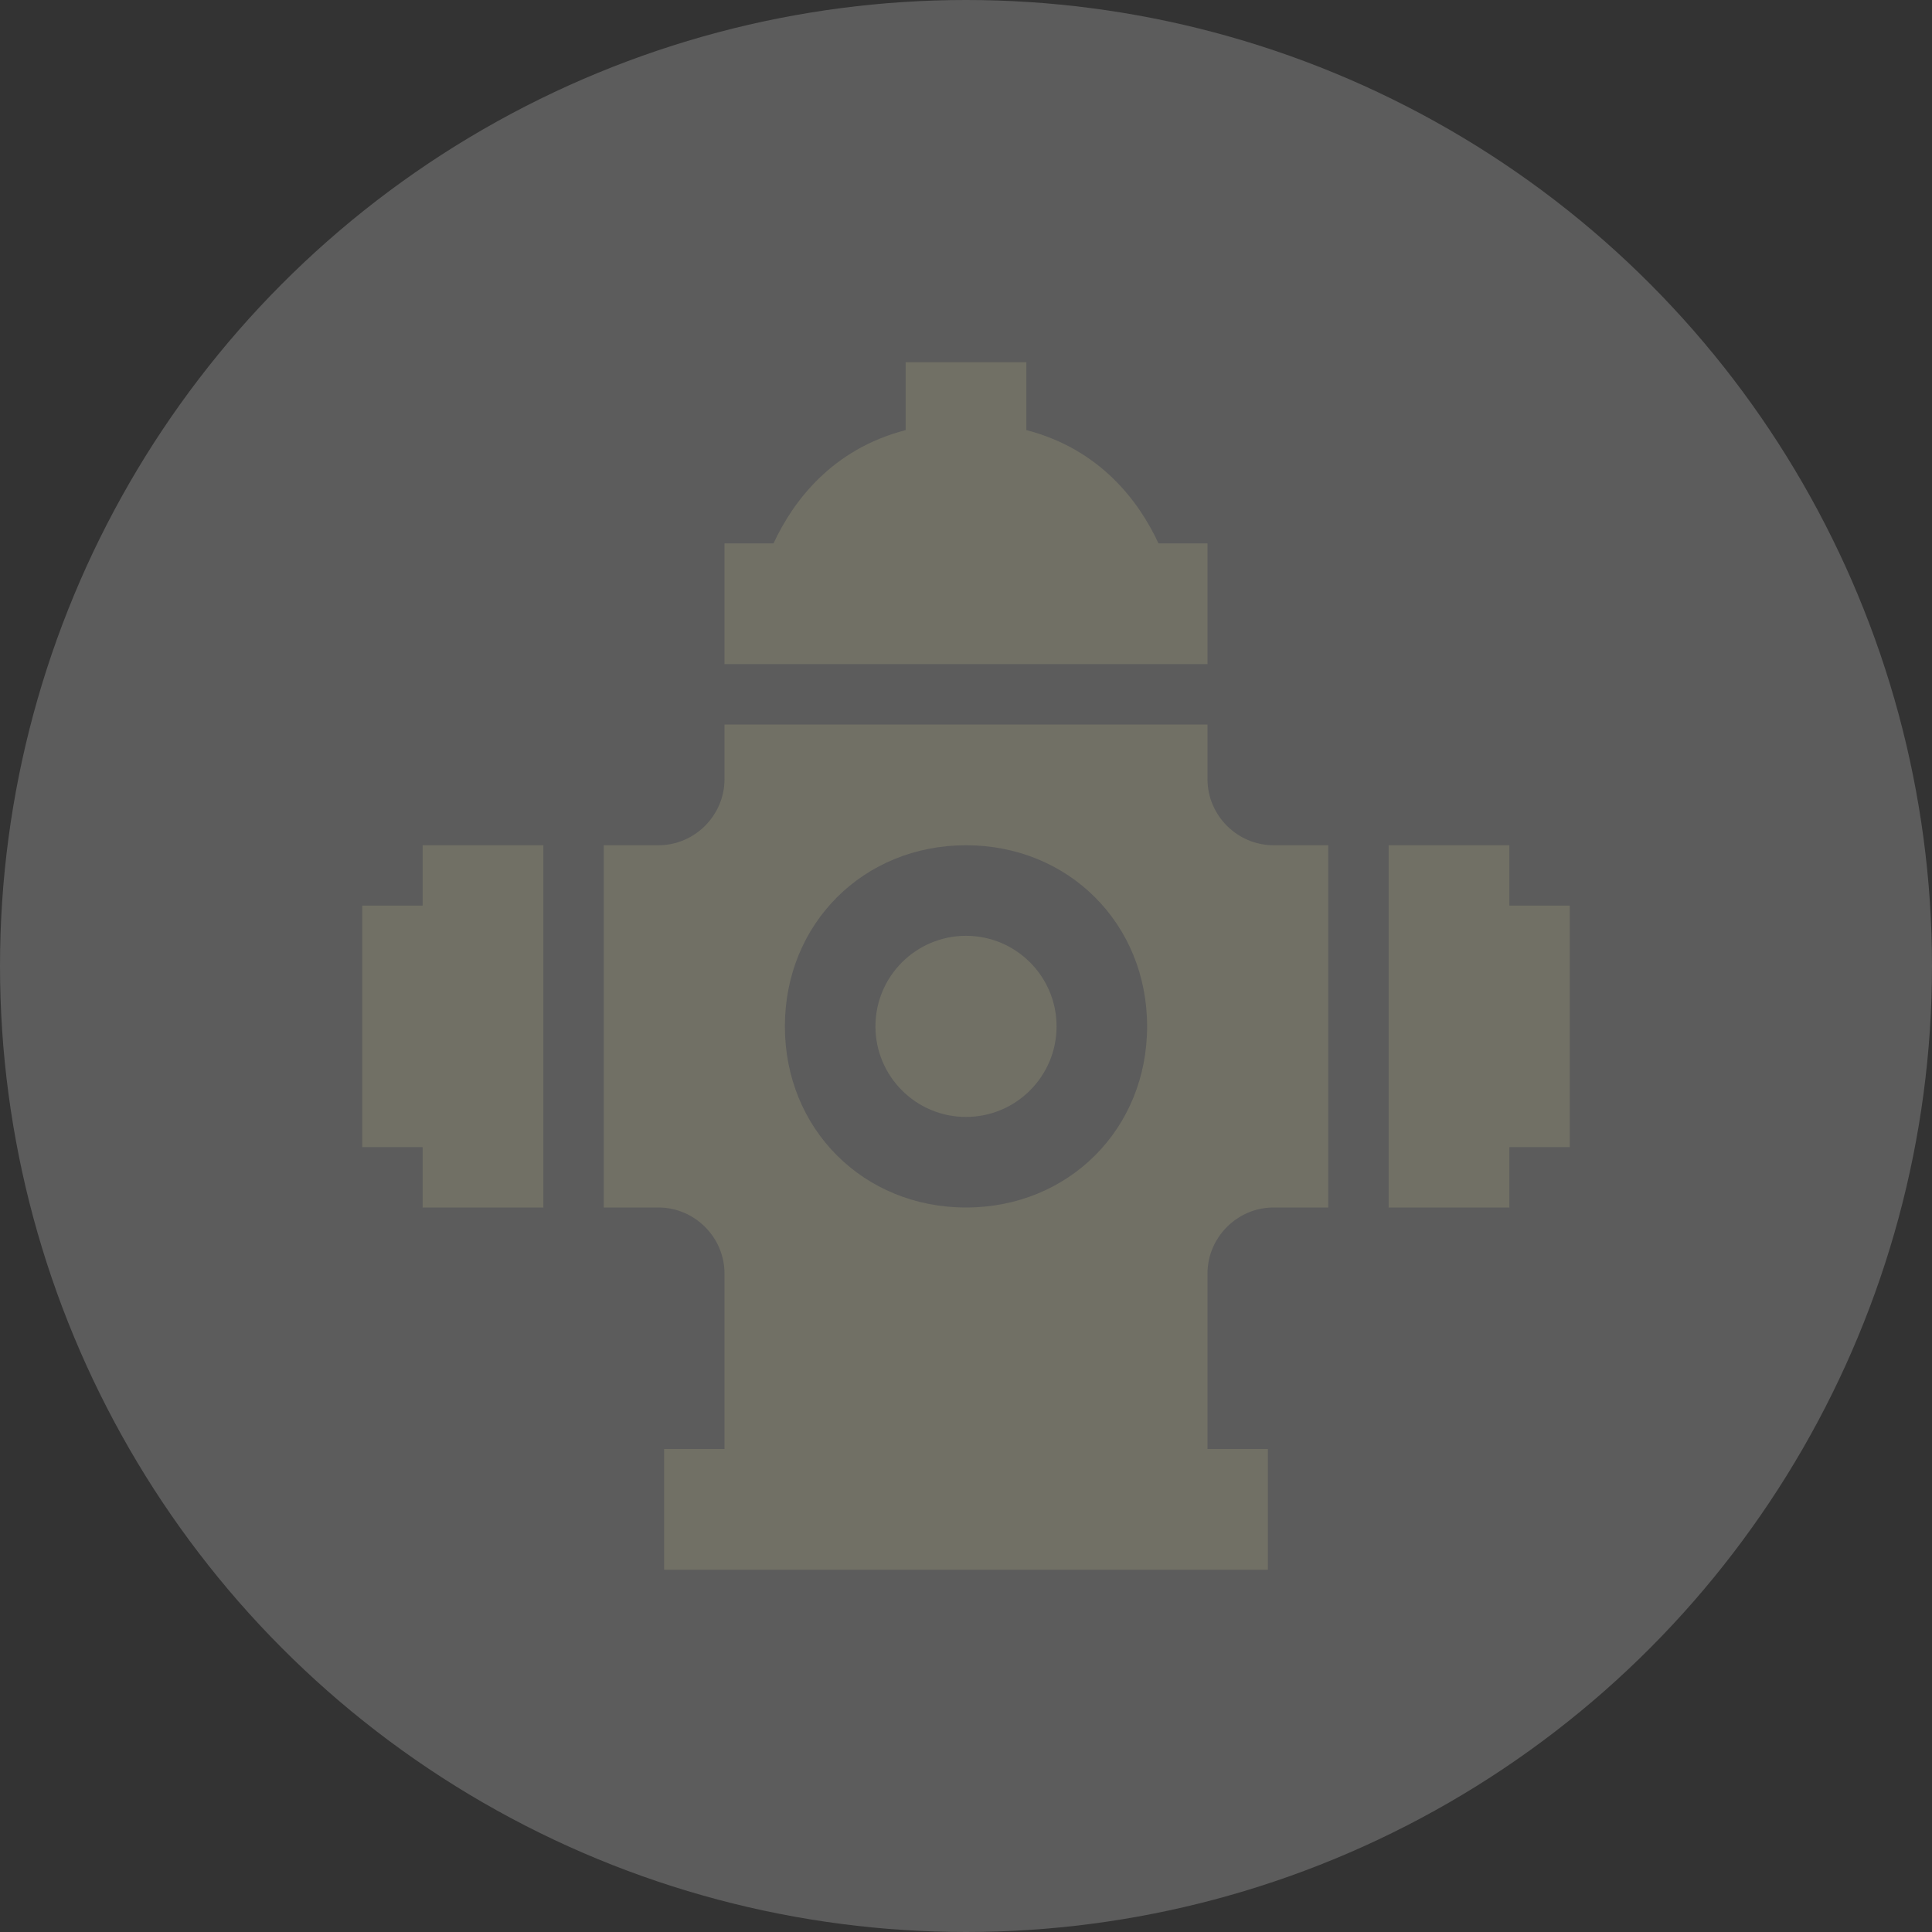 <svg width="16" height="16" viewBox="0 0 16 16">
  <rect x="0" y="0" width="16" height="16" fill="#333333" stroke="none"/>
  <g fill="none" fill-rule="evenodd">
    <circle cx="8" cy="8" r="8" fill="#FFF" opacity=".2"/>
    <path fill="#717065" fill-rule="nonzero" d="M7.5,3 L7.5,3.562 C6.892,3.719 6.568,4.15 6.406,4.5 L6,4.5 L6,5.5 L10,5.5 L10,4.5 L9.594,4.5 C9.432,4.15 9.108,3.719 8.5,3.562 L8.5,3 L7.5,3 Z M6,6 L6,6.453 C6,6.753 5.753,7 5.453,7 L5,7 L5,10 L5.453,10 C5.753,10 6,10.247 6,10.547 L6,12 L5.5,12 L5.5,13 L10.5,13 L10.5,12 L10,12 L10,10.547 C10,10.247 10.247,10 10.547,10 L11,10 L11,7 L10.547,7 C10.247,7 10,6.753 10,6.453 L10,6 L6,6 Z M3.5,7 L3.5,7.5 L3,7.5 L3,9.5 L3.5,9.5 L3.5,10 L4.5,10 L4.5,7 L3.5,7 Z M8,7 C8.85,7 9.5,7.65 9.5,8.5 C9.5,9.35 8.85,10 8,10 C7.15,10 6.5,9.35 6.5,8.5 C6.5,7.65 7.15,7 8,7 Z M11.5,7 L11.5,10 L12.5,10 L12.5,9.5 L13,9.5 L13,7.5 L12.5,7.5 L12.5,7 L11.5,7 Z M8,7.75 C7.586,7.75 7.25,8.086 7.25,8.5 C7.25,8.914 7.586,9.25 8,9.25 C8.414,9.25 8.75,8.914 8.75,8.5 C8.75,8.086 8.414,7.75 8,7.75 Z"/>
  </g>
</svg>
